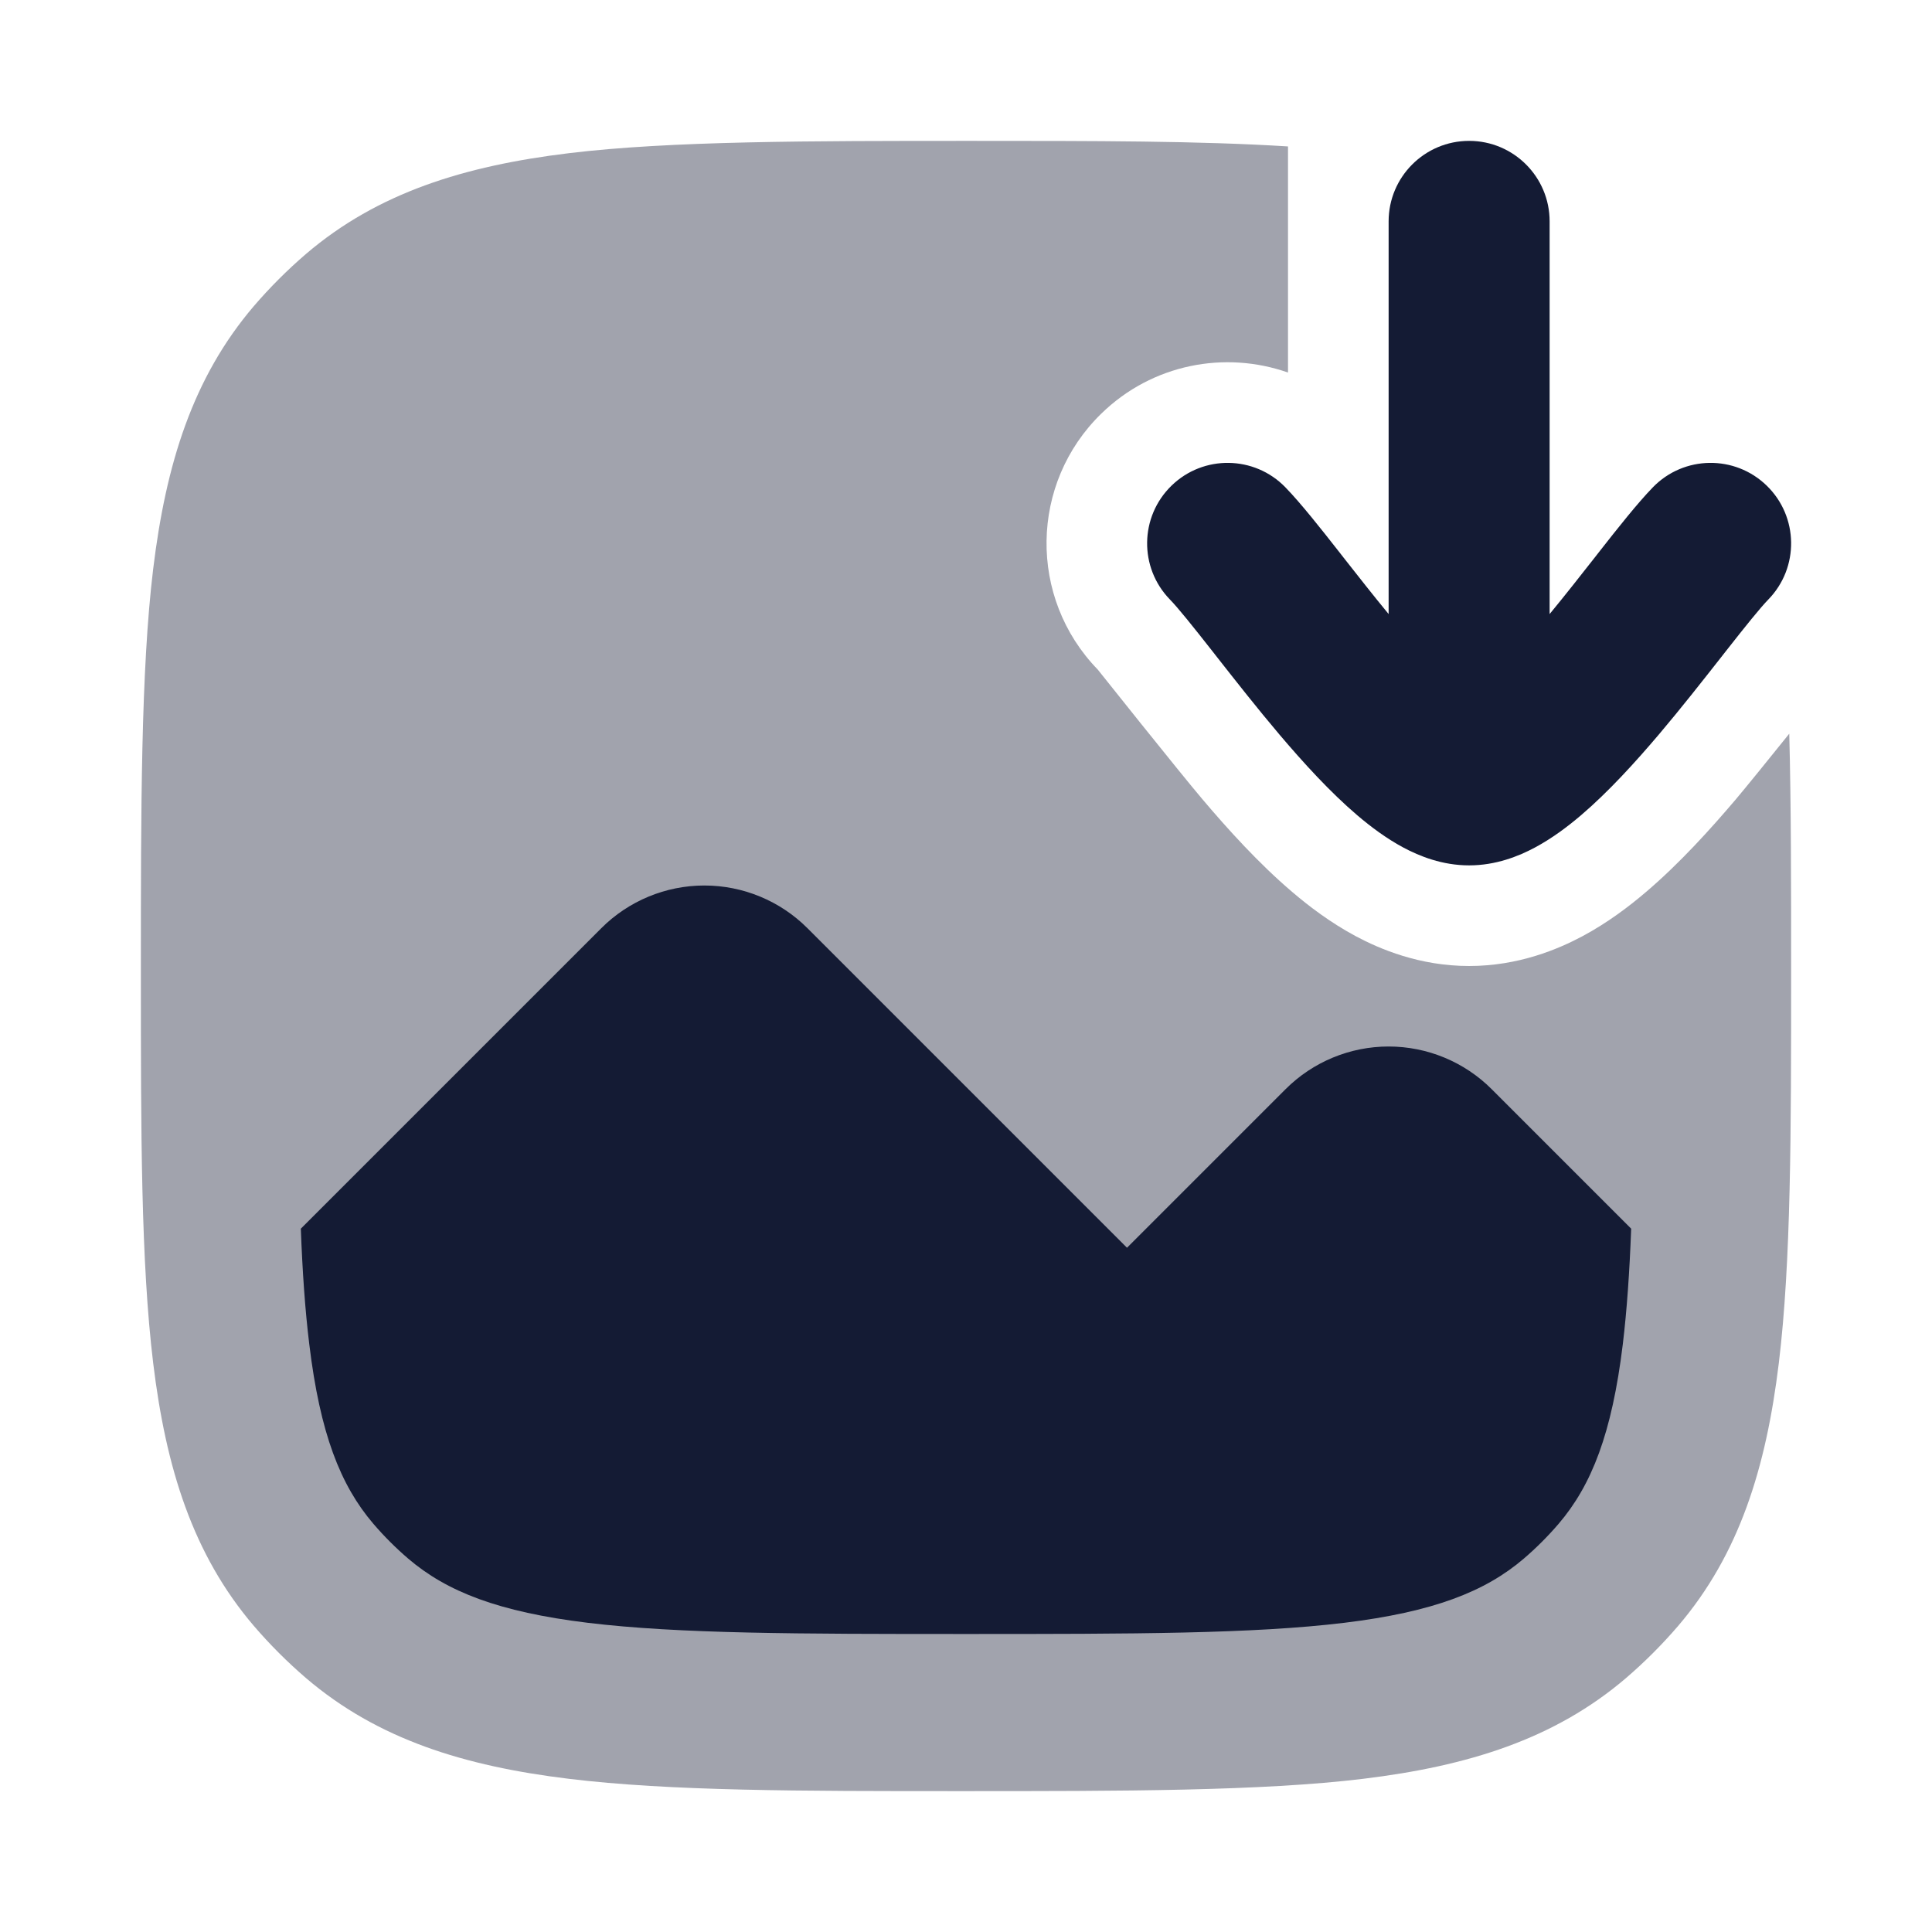 <svg width="24" height="24" viewBox="0 0 24 24" fill="none" xmlns="http://www.w3.org/2000/svg">
<path opacity="0.4" d="M12.065 1.75H12.065C10.056 1.75 8.328 1.75 7.066 1.903C5.767 2.061 4.693 2.393 3.803 3.153C3.57 3.353 3.353 3.57 3.153 3.803C2.393 4.693 2.061 5.767 1.903 7.066C1.75 8.328 1.75 10.056 1.75 12.065V12.065C1.75 14.074 1.75 15.672 1.903 16.934C2.061 18.233 2.393 19.307 3.153 20.197C3.353 20.43 3.57 20.647 3.803 20.847C4.693 21.607 5.767 21.939 7.066 22.097C8.328 22.25 9.926 22.25 11.935 22.25C13.944 22.25 15.672 22.25 16.934 22.097C18.233 21.939 19.307 21.607 20.197 20.847C20.43 20.647 20.647 20.43 20.847 20.197C21.607 19.307 21.939 18.233 22.097 16.934C22.25 15.672 22.25 14.074 22.25 12.065C22.25 10.992 22.25 9.999 22.227 9.114C21.964 9.441 21.691 9.778 21.561 9.932C21.25 10.298 20.864 10.726 20.449 11.079C20.241 11.257 19.973 11.461 19.658 11.63C19.36 11.789 18.867 12 18.25 12C17.633 12 17.14 11.789 16.842 11.63C16.527 11.461 16.259 11.257 16.051 11.079C15.636 10.726 15.25 10.298 14.94 9.932C14.647 9.587 13.637 8.318 13.637 8.318C12.771 7.427 12.791 6.003 13.682 5.137C14.316 4.52 15.219 4.353 16 4.628V1.819C14.908 1.75 13.608 1.75 12.065 1.75Z" fill="#141B34"/>
<path d="M3.842 16.699C3.976 17.807 4.228 18.449 4.638 18.929C4.771 19.084 4.916 19.229 5.071 19.362C5.551 19.772 6.193 20.024 7.301 20.159C8.432 20.296 9.911 20.298 12 20.298C14.089 20.298 15.568 20.296 16.699 20.159C17.807 20.024 18.449 19.772 18.929 19.362C19.084 19.229 19.229 19.084 19.362 18.929C19.772 18.449 20.024 17.807 20.159 16.699C20.21 16.274 20.243 15.8 20.263 15.263L18.53 13.53C18.191 13.191 17.73 13 17.25 13C16.77 13 16.309 13.191 15.97 13.53L14 15.5L10.03 11.53C9.691 11.191 9.23 11 8.75 11C8.27 11 7.809 11.191 7.47 11.53L3.737 15.263C3.757 15.8 3.79 16.274 3.842 16.699Z" fill="#141B34"/>
<path fill-rule="evenodd" clip-rule="evenodd" d="M18.25 1.75C18.802 1.75 19.25 2.198 19.25 2.75V7.628C19.443 7.394 19.631 7.154 19.811 6.925C19.829 6.902 19.846 6.88 19.864 6.857C20.093 6.565 20.34 6.252 20.533 6.053C20.918 5.657 21.551 5.648 21.947 6.033C22.343 6.418 22.352 7.051 21.967 7.447C21.865 7.552 21.694 7.765 21.437 8.092C21.418 8.116 21.4 8.14 21.38 8.165C21.152 8.455 20.884 8.797 20.607 9.124C20.31 9.474 19.976 9.841 19.639 10.128C19.47 10.272 19.277 10.416 19.068 10.528C18.866 10.636 18.583 10.75 18.25 10.75C17.917 10.75 17.634 10.636 17.432 10.528C17.223 10.416 17.03 10.272 16.861 10.128C16.524 9.841 16.19 9.474 15.893 9.124C15.616 8.797 15.348 8.455 15.12 8.165C15.1 8.14 15.082 8.116 15.063 8.092C14.806 7.765 14.635 7.552 14.533 7.447C14.148 7.051 14.157 6.418 14.553 6.033C14.949 5.648 15.582 5.657 15.967 6.053C16.16 6.252 16.407 6.565 16.636 6.857C16.654 6.88 16.671 6.902 16.689 6.925C16.869 7.154 17.057 7.394 17.25 7.628V2.75C17.25 2.198 17.698 1.75 18.25 1.75Z" fill="#141B34"/>
</svg>
